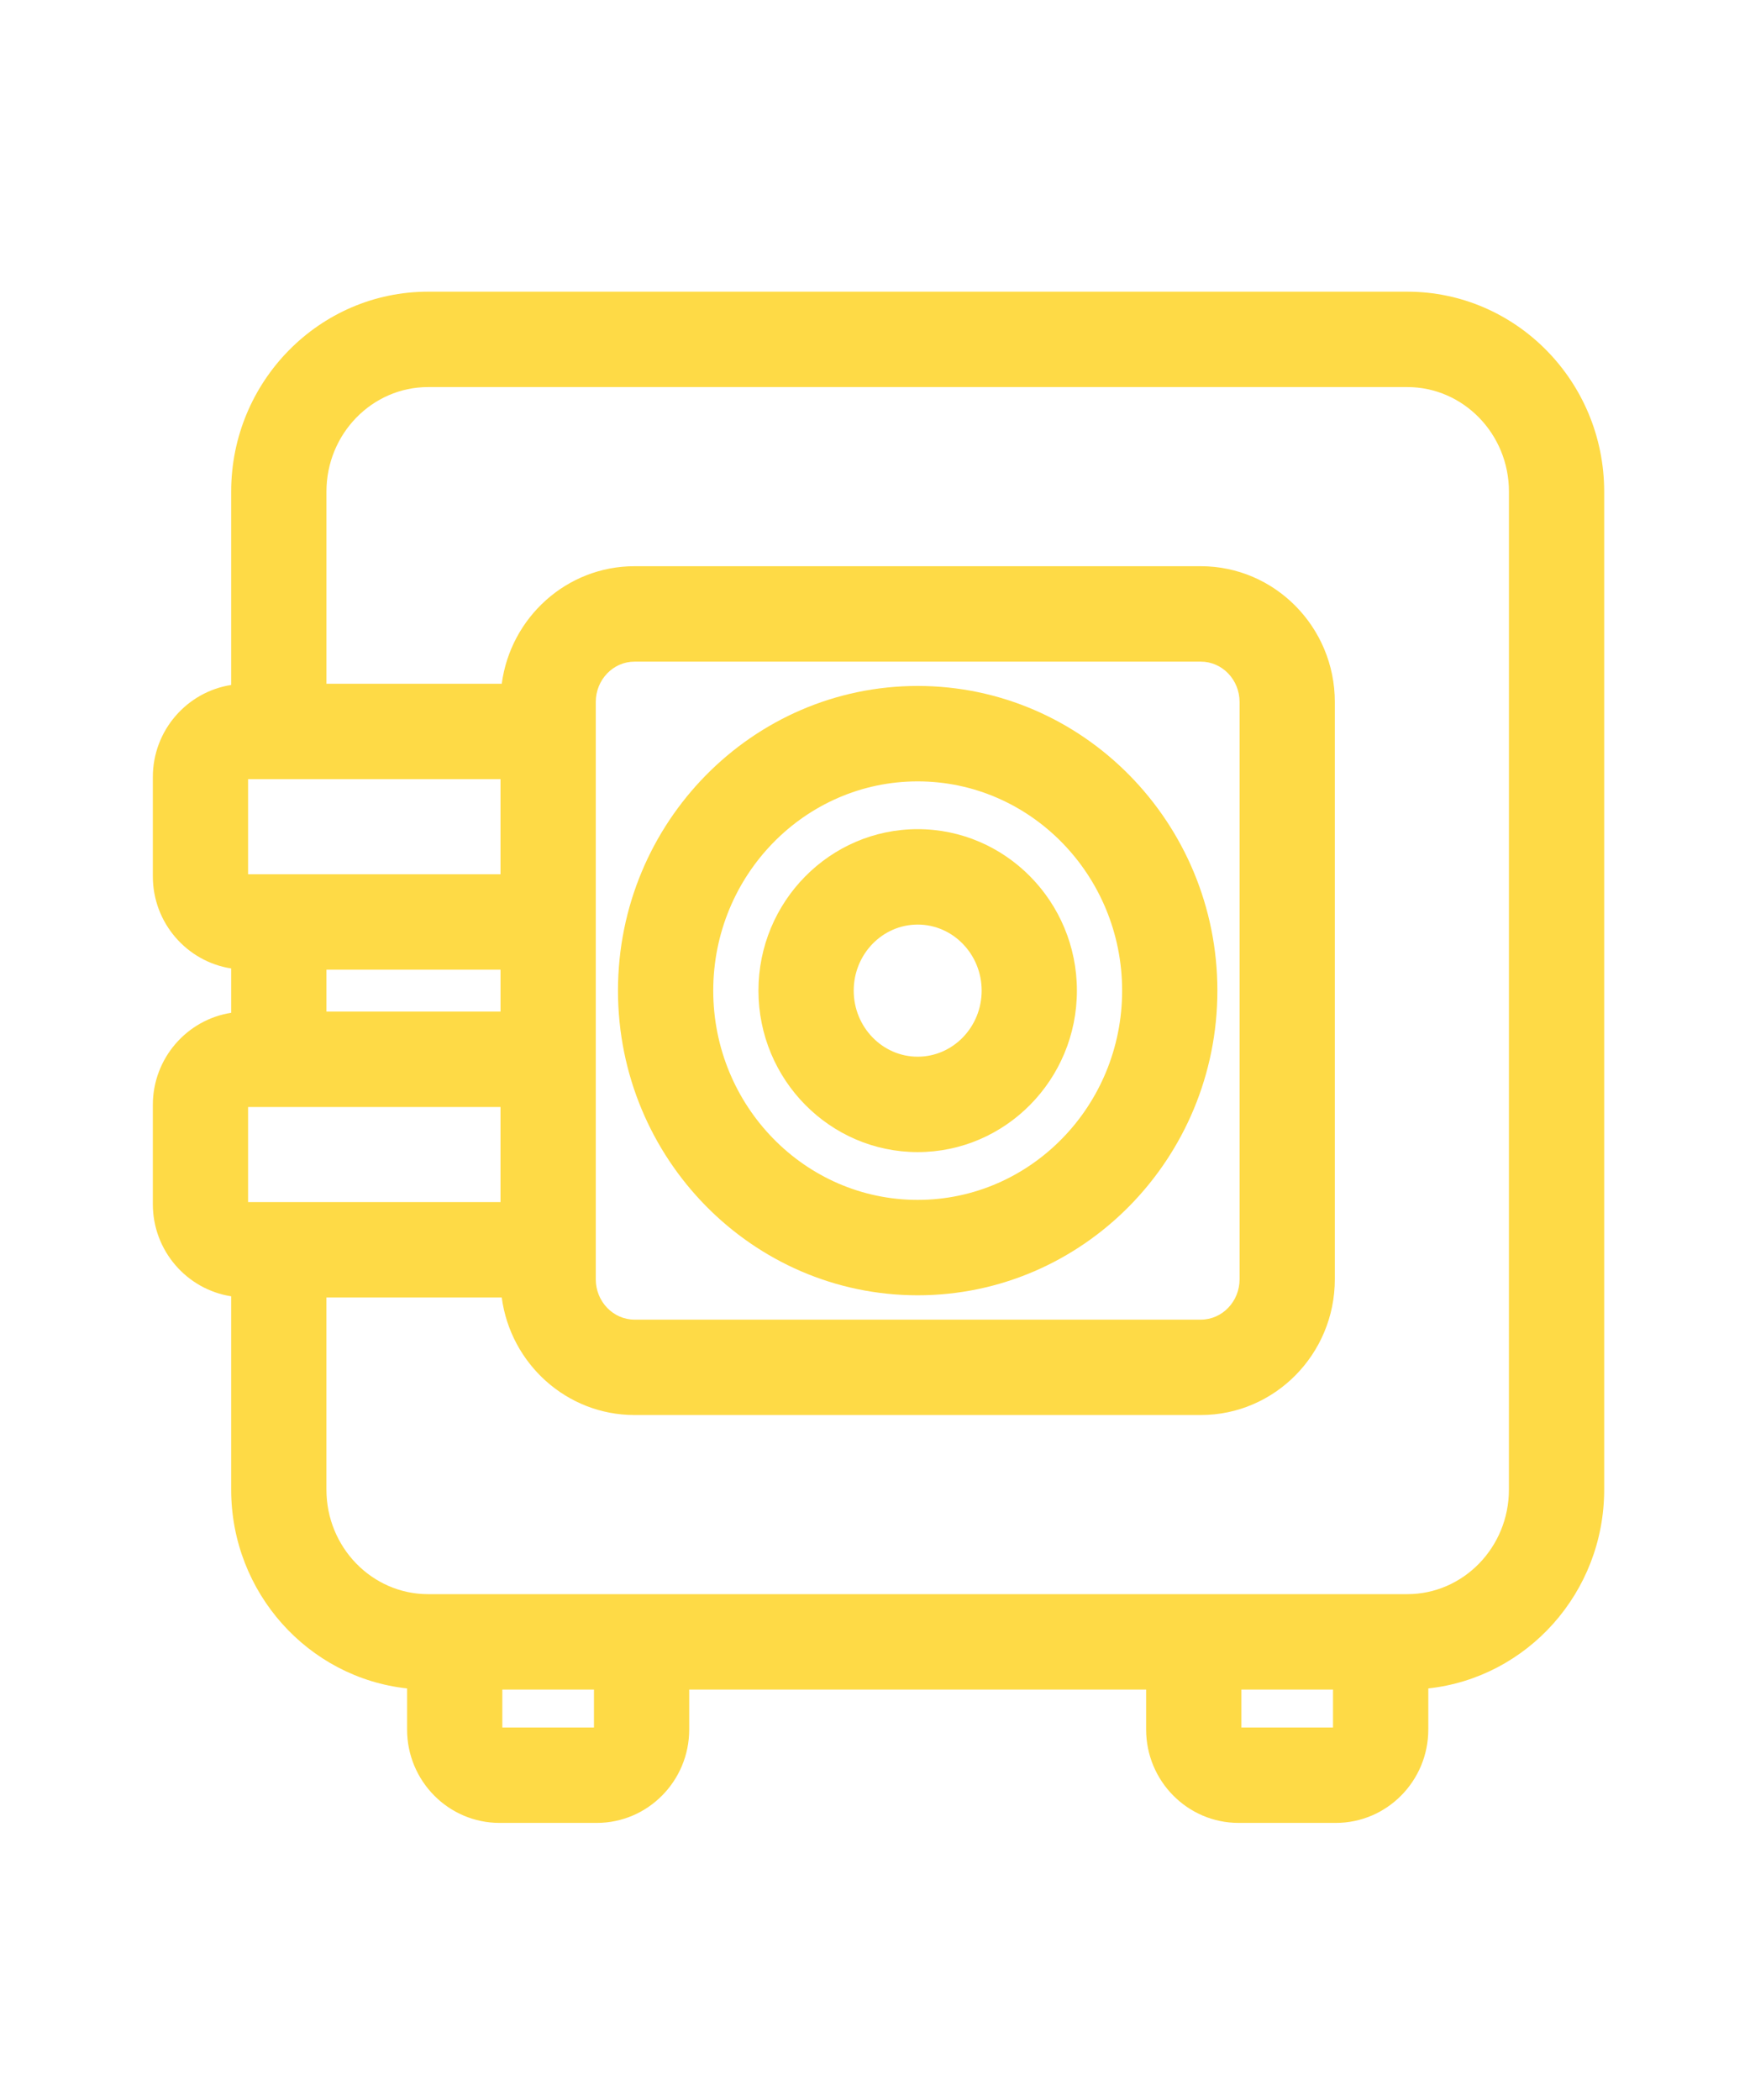 <?xml version="1.0" encoding="utf-8"?>
<!-- Generator: Adobe Illustrator 16.0.0, SVG Export Plug-In . SVG Version: 6.00 Build 0)  -->
<!DOCTYPE svg PUBLIC "-//W3C//DTD SVG 1.1//EN" "http://www.w3.org/Graphics/SVG/1.1/DTD/svg11.dtd">
<svg version="1.1" id="Layer_1" xmlns="http://www.w3.org/2000/svg" xmlns:xlink="http://www.w3.org/1999/xlink" x="0px" y="0px"
	 width="120px" height="144px" viewBox="0 0 120 144" enable-background="new 0 0 120 144" xml:space="preserve">
<g>
	<path fill="#FEDA46" d="M96.498,20.001H29.355c-7.445,0-13.503,6.148-13.503,13.706v13.262c-3.037,0.471-5.372,3.121-5.372,6.318
		v6.802c0,3.199,2.335,5.848,5.372,6.319v3.041c-3.037,0.472-5.372,3.122-5.372,6.319v6.802c0,3.198,2.335,5.848,5.372,6.319v13.262
		c0,7.063,5.292,12.894,12.062,13.627v2.819c0,3.531,2.843,6.402,6.337,6.402h6.672c3.494,0,6.337-2.871,6.337-6.402v-2.74h31.332
		v2.74c0,3.531,2.843,6.402,6.338,6.402h6.672c3.495,0,6.338-2.871,6.338-6.402v-2.819c6.77-0.733,12.061-6.563,12.061-13.627
		V33.707C110,26.149,103.943,20.001,96.498,20.001z M34.321,82.43H17.012v-6.521h17.309V82.43z M34.321,69.367H22.385v-2.875h11.937
		V69.367z M34.321,59.949H17.012v-6.521h17.309V59.949z M40.729,118.457h-6.283v-2.601h6.283V118.457z M85.124,118.457v-2.601h6.283
		v2.601H85.124z M103.468,102.15c0,3.95-3.127,7.164-6.97,7.164H29.355c-3.844,0-6.971-3.214-6.971-7.164v-13.18h12.021
		c0.604,4.544,4.455,8.06,9.102,8.06h38.836c5.066,0,9.188-4.176,9.188-9.307v-39.59c0-5.131-4.121-9.307-9.188-9.307H43.508
		c-4.647,0-8.498,3.516-9.102,8.059H22.385V33.707c0-3.951,3.127-7.165,6.971-7.165h67.143c3.844,0,6.971,3.214,6.971,7.165
		L103.468,102.15L103.468,102.15z M40.853,87.724v-39.59c0-1.524,1.191-2.764,2.655-2.764h38.836c1.465,0,2.655,1.24,2.655,2.764
		v39.59c0,1.524-1.19,2.765-2.655,2.765H43.508C42.044,90.488,40.853,89.248,40.853,87.724z"/>
	<path fill="#FEDA46" d="M62.927,88.82c11.331,0,20.551-9.372,20.551-20.892c0-11.519-9.22-20.891-20.551-20.891
		c-11.332,0-20.551,9.372-20.551,20.891C42.376,79.448,51.595,88.82,62.927,88.82z M62.927,53.58
		c7.729,0,14.019,6.437,14.019,14.349c0,7.911-6.289,14.349-14.019,14.349c-7.73,0-14.019-6.437-14.019-14.349
		S55.197,53.58,62.927,53.58z"/>
	<path fill="#FEDA46" d="M62.927,79.001c6.02,0,10.918-4.968,10.918-11.072c0-6.105-4.898-11.073-10.918-11.073
		c-6.021,0-10.919,4.968-10.919,11.073C52.008,74.033,56.906,79.001,62.927,79.001z M62.927,63.399c2.418,0,4.387,2.032,4.387,4.53
		c0,2.499-1.968,4.53-4.387,4.53s-4.387-2.032-4.387-4.53C58.54,65.431,60.507,63.399,62.927,63.399z"/>
</g>
</svg>
